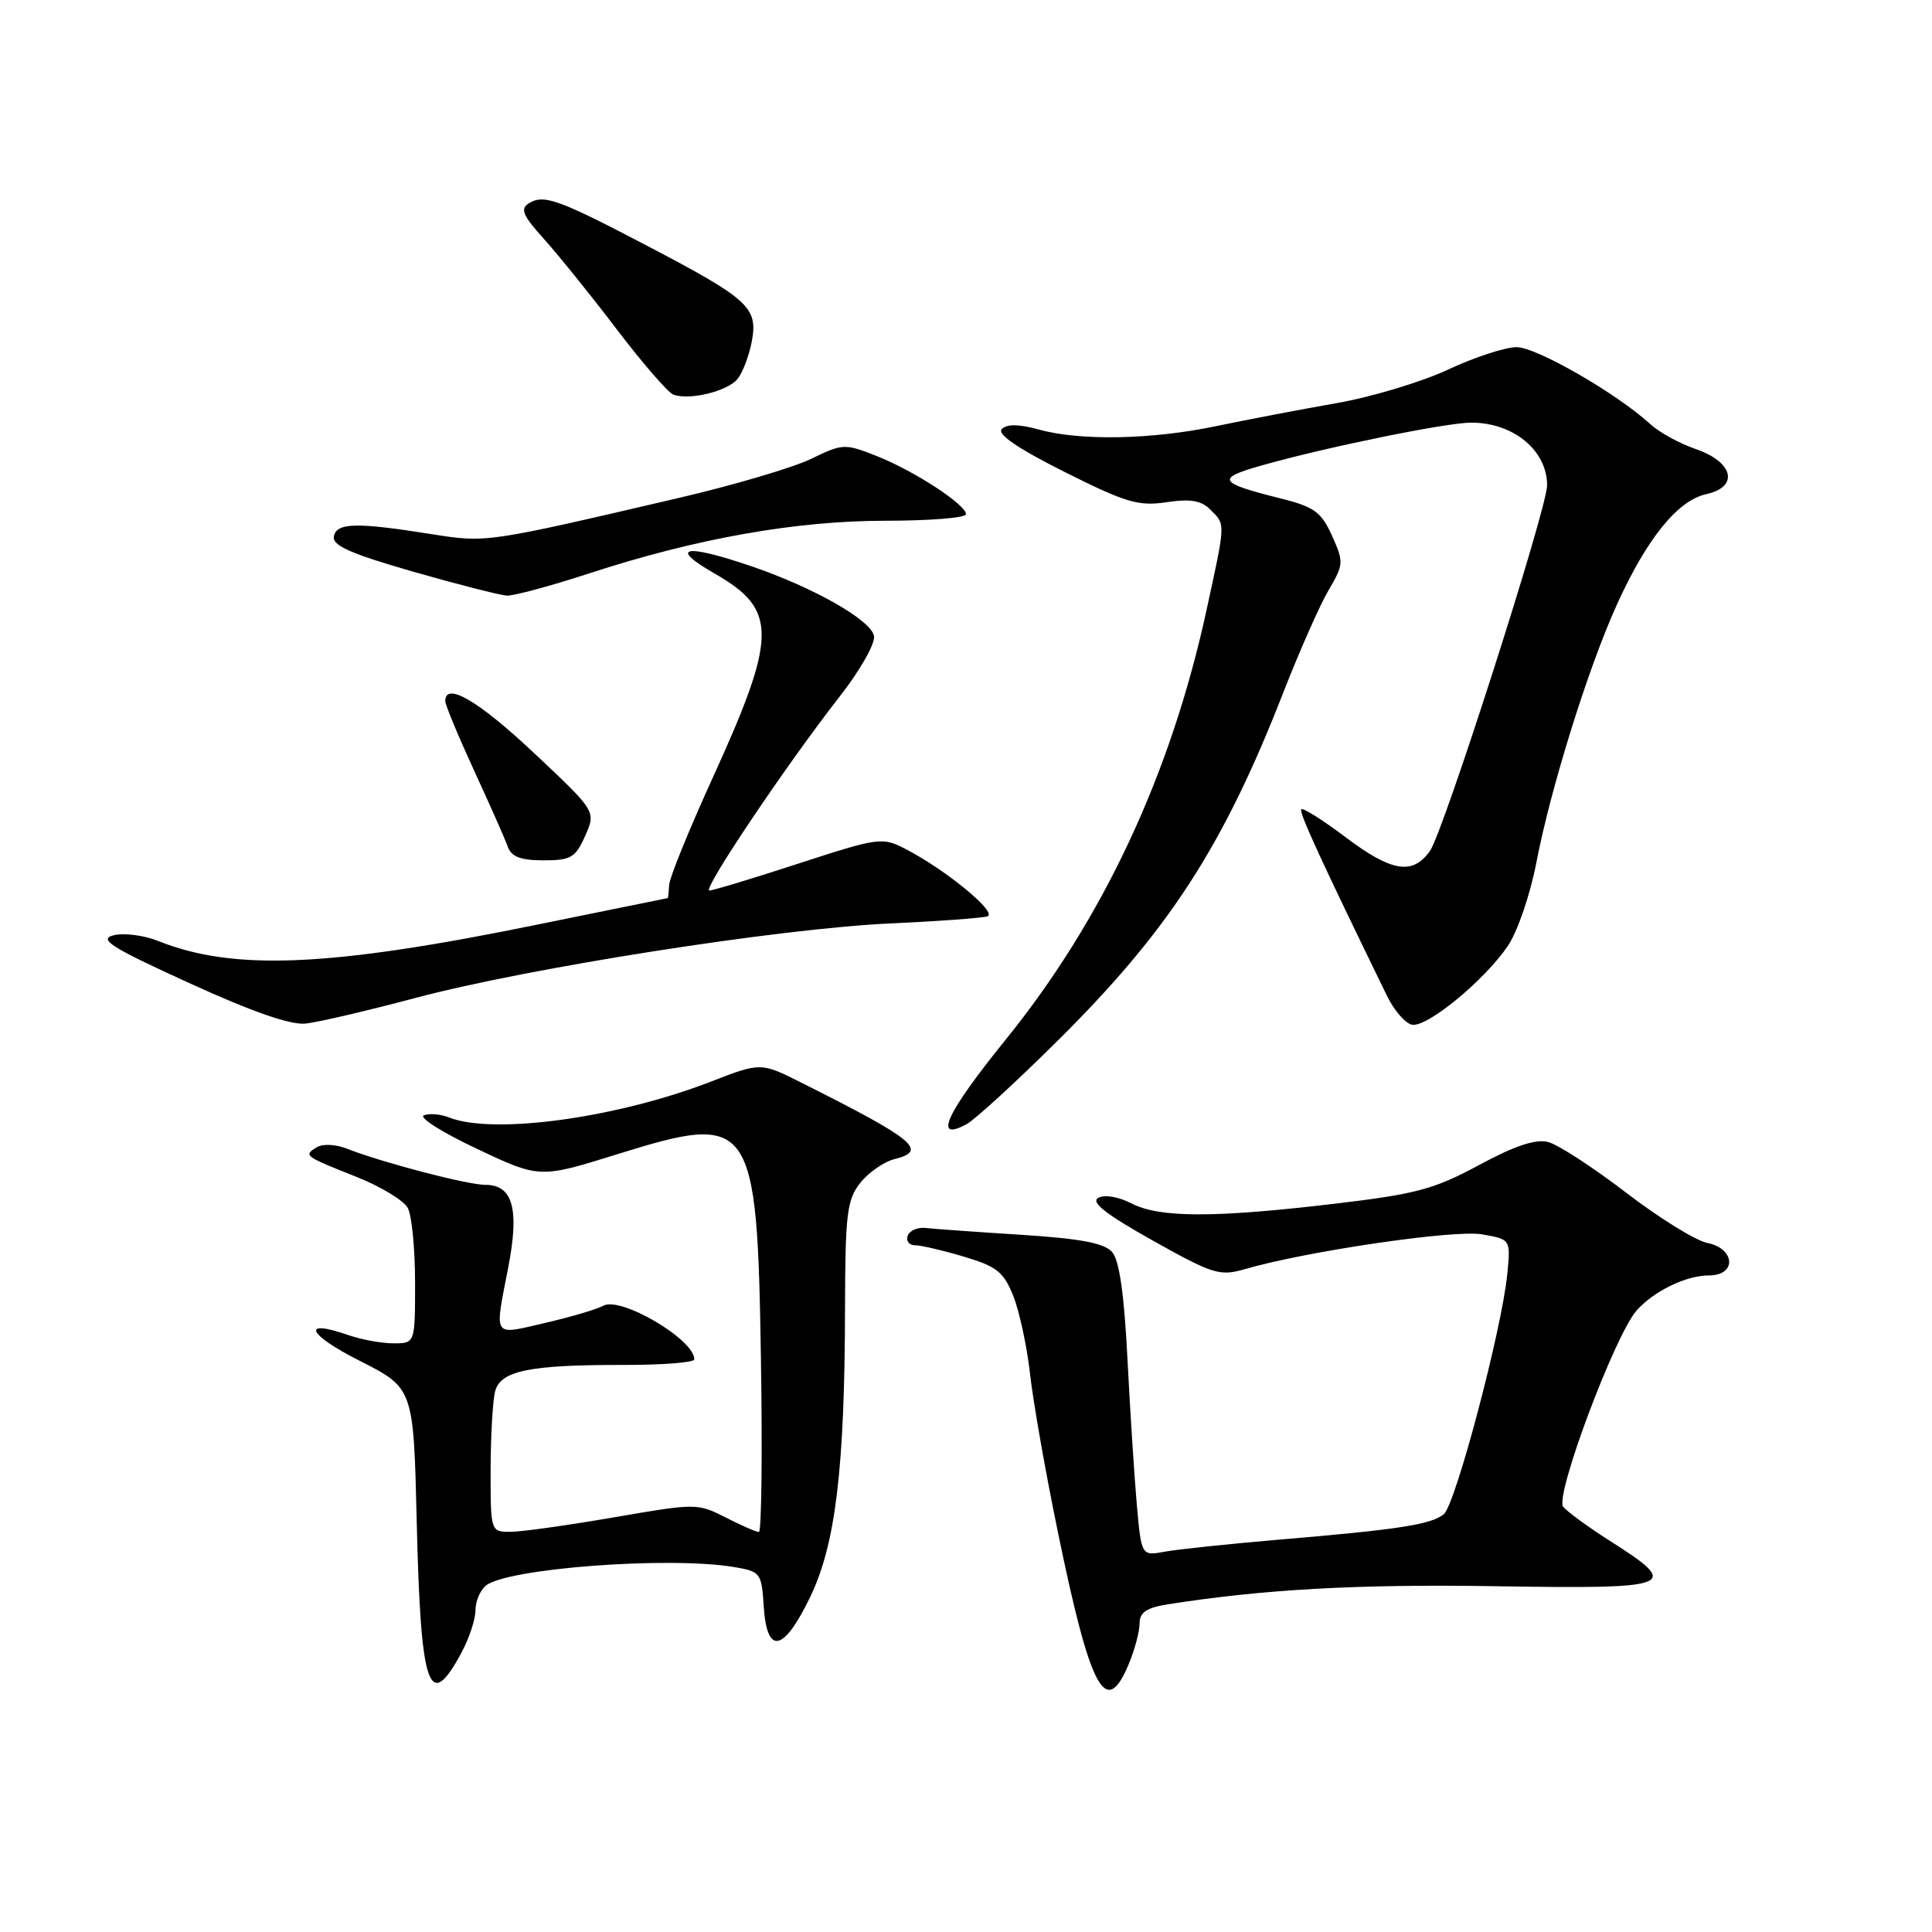<?xml version="1.0" encoding="UTF-8" standalone="no"?>
<!DOCTYPE svg PUBLIC "-//W3C//DTD SVG 1.1//EN" "http://www.w3.org/Graphics/SVG/1.1/DTD/svg11.dtd" >
<svg xmlns="http://www.w3.org/2000/svg" xmlns:xlink="http://www.w3.org/1999/xlink" version="1.1" viewBox="0 0 256 256">
 <g >
 <path fill="currentColor"
d=" M 149.55 220.53 C 150.35 218.62 151.00 216.19 151.00 215.12 C 151.00 213.65 151.91 213.03 154.75 212.58 C 167.40 210.59 179.93 209.89 198.00 210.18 C 222.01 210.56 222.85 210.23 213.33 204.18 C 210.48 202.37 207.69 200.33 207.13 199.65 C 205.98 198.27 213.96 176.94 216.86 173.65 C 219.13 171.08 223.41 169.00 226.45 169.00 C 230.15 169.00 229.95 165.44 226.21 164.69 C 224.67 164.38 219.84 161.39 215.46 158.03 C 211.08 154.67 206.43 151.65 205.12 151.32 C 203.47 150.90 200.68 151.83 195.97 154.38 C 190.04 157.58 187.65 158.22 176.85 159.50 C 160.88 161.39 153.64 161.38 149.93 159.46 C 148.18 158.56 146.36 158.26 145.52 158.73 C 144.49 159.30 146.54 160.90 152.73 164.37 C 160.73 168.85 161.63 169.13 164.94 168.17 C 173.07 165.80 192.62 162.93 196.32 163.55 C 200.18 164.21 200.18 164.21 199.72 168.85 C 198.99 176.20 192.86 199.38 191.31 200.64 C 189.63 202.01 185.39 202.67 169.50 204.01 C 162.90 204.57 156.09 205.29 154.37 205.60 C 151.24 206.18 151.24 206.18 150.63 199.34 C 150.30 195.58 149.74 186.88 149.39 180.00 C 148.96 171.48 148.32 166.99 147.36 165.90 C 146.32 164.71 143.18 164.12 135.23 163.61 C 129.33 163.24 123.65 162.83 122.61 162.71 C 121.57 162.60 120.52 163.06 120.27 163.75 C 120.03 164.44 120.46 165.00 121.24 165.00 C 122.01 165.00 124.92 165.68 127.71 166.51 C 132.09 167.81 132.99 168.53 134.28 171.76 C 135.09 173.82 136.08 178.43 136.48 182.00 C 136.87 185.57 138.52 194.99 140.16 202.93 C 144.48 223.97 146.52 227.79 149.55 220.53 Z  M 61.16 218.96 C 62.17 217.08 63.00 214.57 63.00 213.39 C 63.00 212.21 63.61 210.74 64.37 210.11 C 67.13 207.82 88.55 206.20 97.20 207.63 C 100.79 208.23 100.91 208.39 101.20 212.87 C 101.62 219.35 103.82 218.91 107.34 211.64 C 110.71 204.68 111.93 194.61 111.97 173.38 C 112.00 160.85 112.22 158.99 113.98 156.75 C 115.08 155.36 117.13 153.93 118.56 153.58 C 123.00 152.46 121.20 150.99 106.15 143.44 C 100.80 140.76 100.80 140.76 94.15 143.34 C 81.71 148.15 65.36 150.39 59.50 148.07 C 58.40 147.63 56.90 147.50 56.17 147.78 C 55.43 148.05 58.58 150.05 63.17 152.21 C 71.50 156.15 71.50 156.15 81.86 152.92 C 99.70 147.36 100.33 148.27 100.83 180.25 C 101.03 192.76 100.90 203.00 100.56 203.00 C 100.21 203.00 98.22 202.13 96.15 201.07 C 92.43 199.18 92.21 199.18 81.44 201.04 C 75.42 202.08 69.26 202.95 67.75 202.97 C 65.00 203.00 65.00 203.00 65.01 194.75 C 65.02 190.21 65.29 185.53 65.61 184.34 C 66.34 181.62 70.19 180.84 82.67 180.86 C 87.80 180.87 92.00 180.54 92.00 180.12 C 92.00 177.48 82.23 171.73 79.93 173.02 C 79.10 173.48 75.63 174.51 72.21 175.30 C 65.18 176.92 65.51 177.41 67.35 167.91 C 68.84 160.20 67.96 157.00 64.33 157.00 C 61.95 157.00 50.66 154.05 45.92 152.19 C 44.43 151.61 42.74 151.54 41.95 152.03 C 40.20 153.11 40.30 153.19 47.28 155.96 C 50.47 157.23 53.50 159.07 54.03 160.06 C 54.57 161.06 55.00 165.50 55.00 169.93 C 55.00 178.00 55.00 178.00 52.15 178.00 C 50.58 178.00 47.89 177.51 46.17 176.91 C 39.80 174.69 40.73 176.81 47.65 180.31 C 54.80 183.93 54.80 183.93 55.22 201.71 C 55.74 223.82 56.84 227.02 61.16 218.96 Z  M 139.83 138.21 C 154.79 123.44 162.05 112.27 170.04 91.77 C 172.19 86.27 174.89 80.16 176.04 78.21 C 178.05 74.80 178.07 74.48 176.50 70.99 C 175.07 67.83 174.15 67.16 169.67 66.04 C 161.42 63.98 161.08 63.40 167.09 61.70 C 175.49 59.30 191.64 56.00 194.94 56.00 C 200.53 56.00 204.99 59.67 205.00 64.30 C 205.02 67.31 191.26 110.24 189.48 112.75 C 187.18 116.00 184.40 115.54 178.26 110.91 C 175.28 108.66 172.66 107.01 172.43 107.23 C 172.08 107.58 174.90 113.73 183.80 131.99 C 184.74 133.91 186.22 135.61 187.10 135.78 C 189.09 136.16 196.69 129.92 199.79 125.35 C 201.07 123.47 202.75 118.56 203.56 114.37 C 205.44 104.54 210.42 88.55 214.23 80.15 C 218.20 71.38 222.29 66.31 226.08 65.48 C 230.49 64.51 229.70 61.21 224.66 59.49 C 222.54 58.76 219.84 57.28 218.66 56.19 C 214.22 52.12 203.59 46.00 200.96 46.00 C 199.45 46.00 195.36 47.34 191.86 48.98 C 188.35 50.62 181.66 52.63 176.98 53.44 C 172.31 54.26 165.19 55.62 161.17 56.46 C 152.66 58.25 143.12 58.44 137.63 56.91 C 135.03 56.19 133.43 56.17 132.75 56.85 C 132.08 57.52 134.80 59.39 141.03 62.52 C 149.17 66.60 150.84 67.10 154.54 66.55 C 157.73 66.07 159.17 66.31 160.38 67.53 C 162.40 69.54 162.42 69.11 159.90 80.71 C 155.17 102.55 146.17 121.81 133.24 137.78 C 125.37 147.51 123.58 151.37 128.06 148.97 C 129.13 148.40 134.43 143.56 139.83 138.21 Z  M 55.10 132.22 C 70.11 128.23 103.32 123.02 118.00 122.36 C 124.33 122.07 130.10 121.65 130.83 121.42 C 132.27 120.97 125.35 115.26 119.98 112.49 C 116.91 110.90 116.46 110.96 105.82 114.42 C 99.78 116.39 94.46 118.00 93.99 118.00 C 93.00 118.00 104.22 101.30 111.28 92.27 C 113.98 88.81 116.00 85.25 115.81 84.27 C 115.41 82.16 107.82 77.85 99.56 75.03 C 90.68 72.00 88.50 72.45 94.73 76.02 C 103.08 80.81 103.03 84.24 94.32 103.32 C 91.27 110.02 88.72 116.29 88.67 117.25 C 88.61 118.21 88.53 119.00 88.49 119.00 C 88.44 119.00 80.67 120.58 71.22 122.51 C 43.71 128.14 30.95 128.69 20.95 124.68 C 19.05 123.92 16.40 123.59 15.05 123.93 C 13.01 124.46 14.67 125.51 25.05 130.25 C 33.41 134.07 38.49 135.84 40.50 135.63 C 42.15 135.45 48.72 133.92 55.10 132.22 Z  M 77.54 110.75 C 78.98 107.50 78.98 107.50 70.74 99.76 C 63.39 92.85 59.00 90.29 59.00 92.90 C 59.00 93.40 60.73 97.56 62.84 102.15 C 64.96 106.74 66.97 111.29 67.31 112.25 C 67.77 113.53 69.04 114.00 72.02 114.00 C 75.66 114.00 76.25 113.65 77.54 110.75 Z  M 78.00 76.00 C 92.25 71.34 105.44 69.00 117.41 69.00 C 123.23 69.00 128.00 68.61 128.00 68.14 C 128.00 66.86 121.13 62.39 116.15 60.42 C 111.93 58.75 111.66 58.77 107.46 60.81 C 105.08 61.96 97.14 64.31 89.81 66.01 C 64.39 71.94 64.48 71.93 57.21 70.78 C 47.24 69.19 44.60 69.25 44.24 71.07 C 44.00 72.28 46.41 73.35 54.71 75.74 C 60.65 77.44 66.25 78.87 67.16 78.92 C 68.07 78.96 72.95 77.65 78.00 76.00 Z  M 97.74 50.20 C 98.42 49.35 99.26 47.11 99.62 45.23 C 100.45 40.76 99.23 39.64 86.00 32.70 C 73.96 26.39 72.05 25.70 70.06 26.95 C 68.90 27.68 69.28 28.57 72.08 31.67 C 73.98 33.78 78.33 39.17 81.74 43.66 C 85.16 48.15 88.52 52.03 89.23 52.29 C 91.37 53.08 96.43 51.84 97.74 50.20 Z "/>
</g>
</svg>